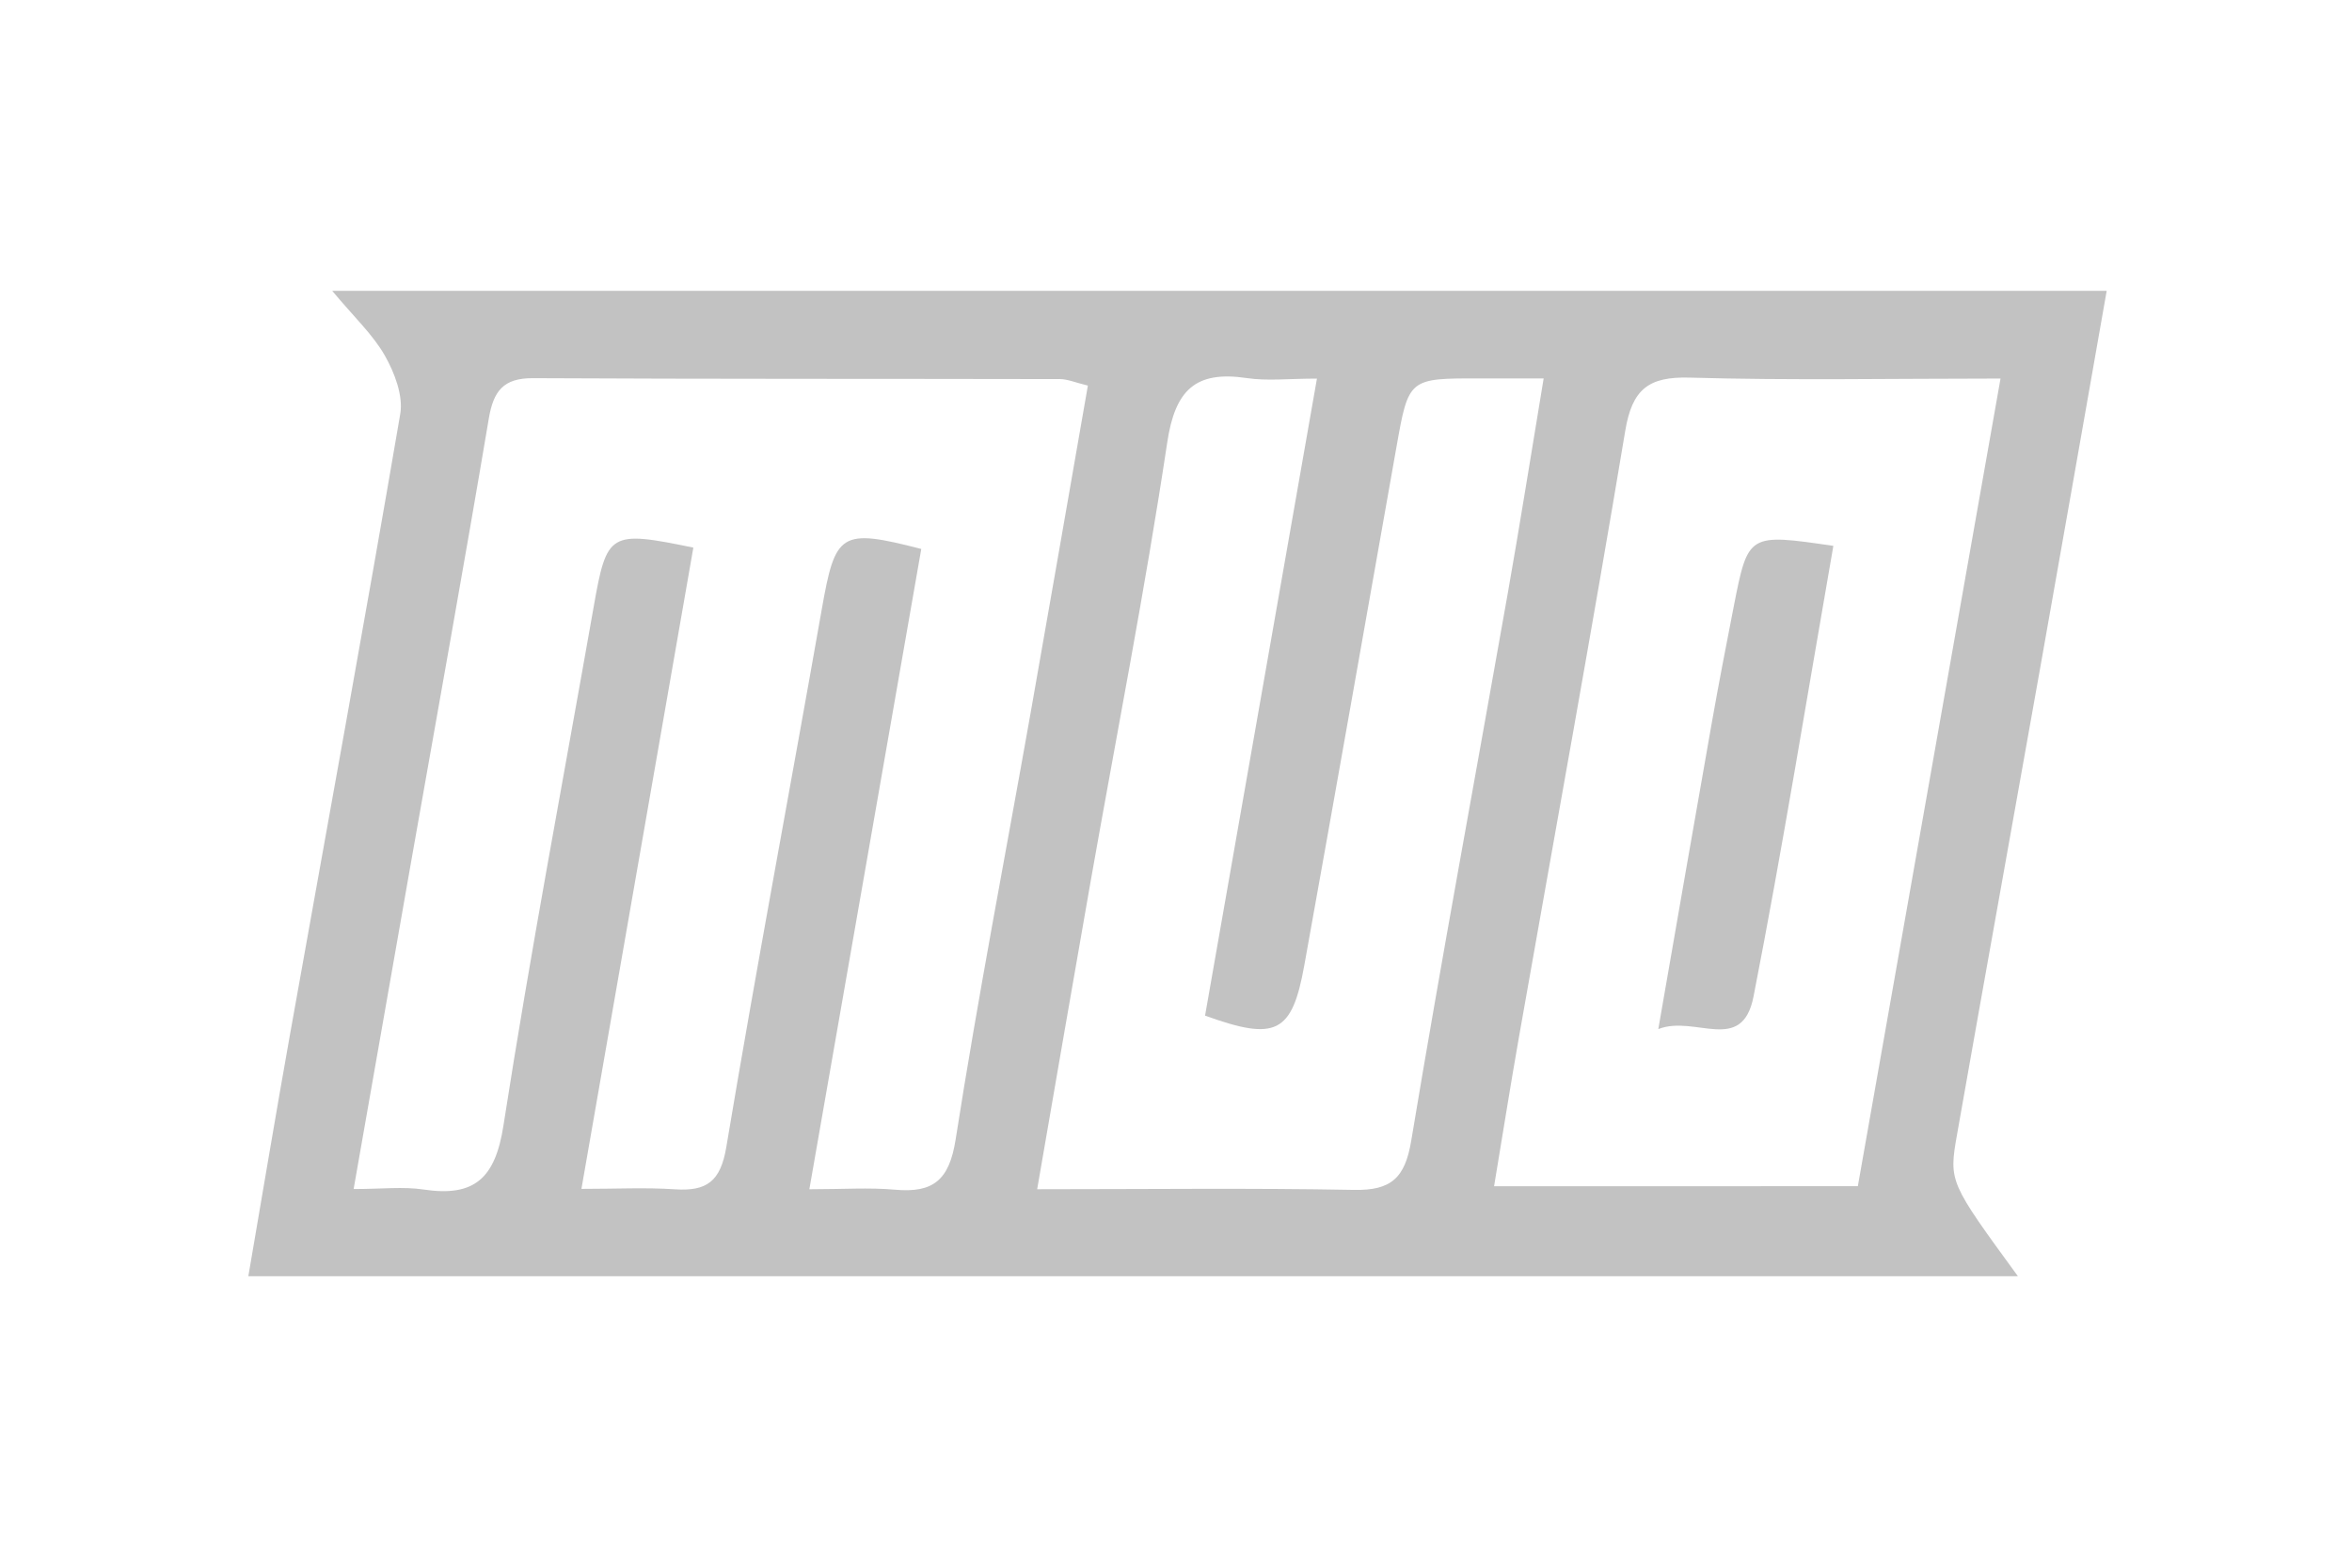 <svg width="105" height="70" viewBox="0 0 105 70" fill="none" xmlns="http://www.w3.org/2000/svg">
<path d="M14.83 12.985H94.049C93.047 18.671 92.081 24.19 91.101 29.706C89.861 36.691 88.599 43.671 87.368 50.657C86.994 52.782 87.027 52.787 90.086 56.987H11.086C11.703 53.401 12.303 49.799 12.944 46.205C14.592 36.967 16.287 27.736 17.868 18.486C18.007 17.672 17.617 16.649 17.185 15.886C16.653 14.944 15.819 14.173 14.83 12.985ZM15.787 53.092C17.051 53.092 17.998 52.977 18.906 53.114C21.187 53.458 22.109 52.61 22.475 50.259C23.679 42.521 25.142 34.823 26.501 27.109C27.091 23.758 27.205 23.68 30.953 24.452L25.957 53.085C27.526 53.085 28.832 53.017 30.127 53.104C31.552 53.199 32.167 52.757 32.425 51.215C33.766 43.201 35.275 35.215 36.685 27.212C37.292 23.765 37.516 23.583 41.128 24.512L36.132 53.102C37.631 53.102 38.801 53.018 39.955 53.122C41.669 53.277 42.379 52.691 42.663 50.875C43.657 44.525 44.879 38.211 46.001 31.881C46.861 27.024 47.701 22.164 48.566 17.217C48.001 17.081 47.659 16.928 47.317 16.927C39.475 16.91 31.633 16.927 23.791 16.886C22.469 16.88 22.029 17.462 21.821 18.693C20.716 25.252 19.531 31.797 18.377 38.347C17.535 43.129 16.697 47.911 15.787 53.092ZM82.939 52.966L89.309 16.903C84.428 16.903 79.927 16.991 75.432 16.861C73.583 16.808 72.864 17.39 72.556 19.234C71.049 28.27 69.4 37.283 67.811 46.306C67.431 48.462 67.09 50.625 66.7 52.967L82.939 52.966ZM46.302 53.101C51.286 53.101 55.867 53.043 60.445 53.131C62.104 53.163 62.724 52.602 63.001 50.935C64.36 42.769 65.875 34.629 67.314 26.476C67.859 23.39 68.348 20.295 68.913 16.899C67.689 16.899 66.89 16.901 66.09 16.899C62.883 16.888 62.886 16.888 62.341 19.965C60.974 27.68 59.616 35.397 58.227 43.109C57.68 46.141 56.963 46.496 53.797 45.349L58.792 16.905C57.529 16.905 56.577 17.019 55.662 16.882C53.369 16.541 52.461 17.41 52.108 19.76C51.12 26.334 49.834 32.864 48.679 39.413C47.899 43.838 47.141 48.265 46.302 53.101Z" fill="black" fill-opacity="0.24"/>
<path d="M81.846 24.374C80.657 31.18 79.582 37.859 78.283 44.494C77.772 47.104 75.671 45.301 74.031 45.951C74.879 41.087 75.639 36.682 76.418 32.28C76.725 30.542 77.061 28.809 77.4 27.077C78.041 23.817 78.046 23.818 81.846 24.374Z" fill="black" fill-opacity="0.24"/>
</svg>
